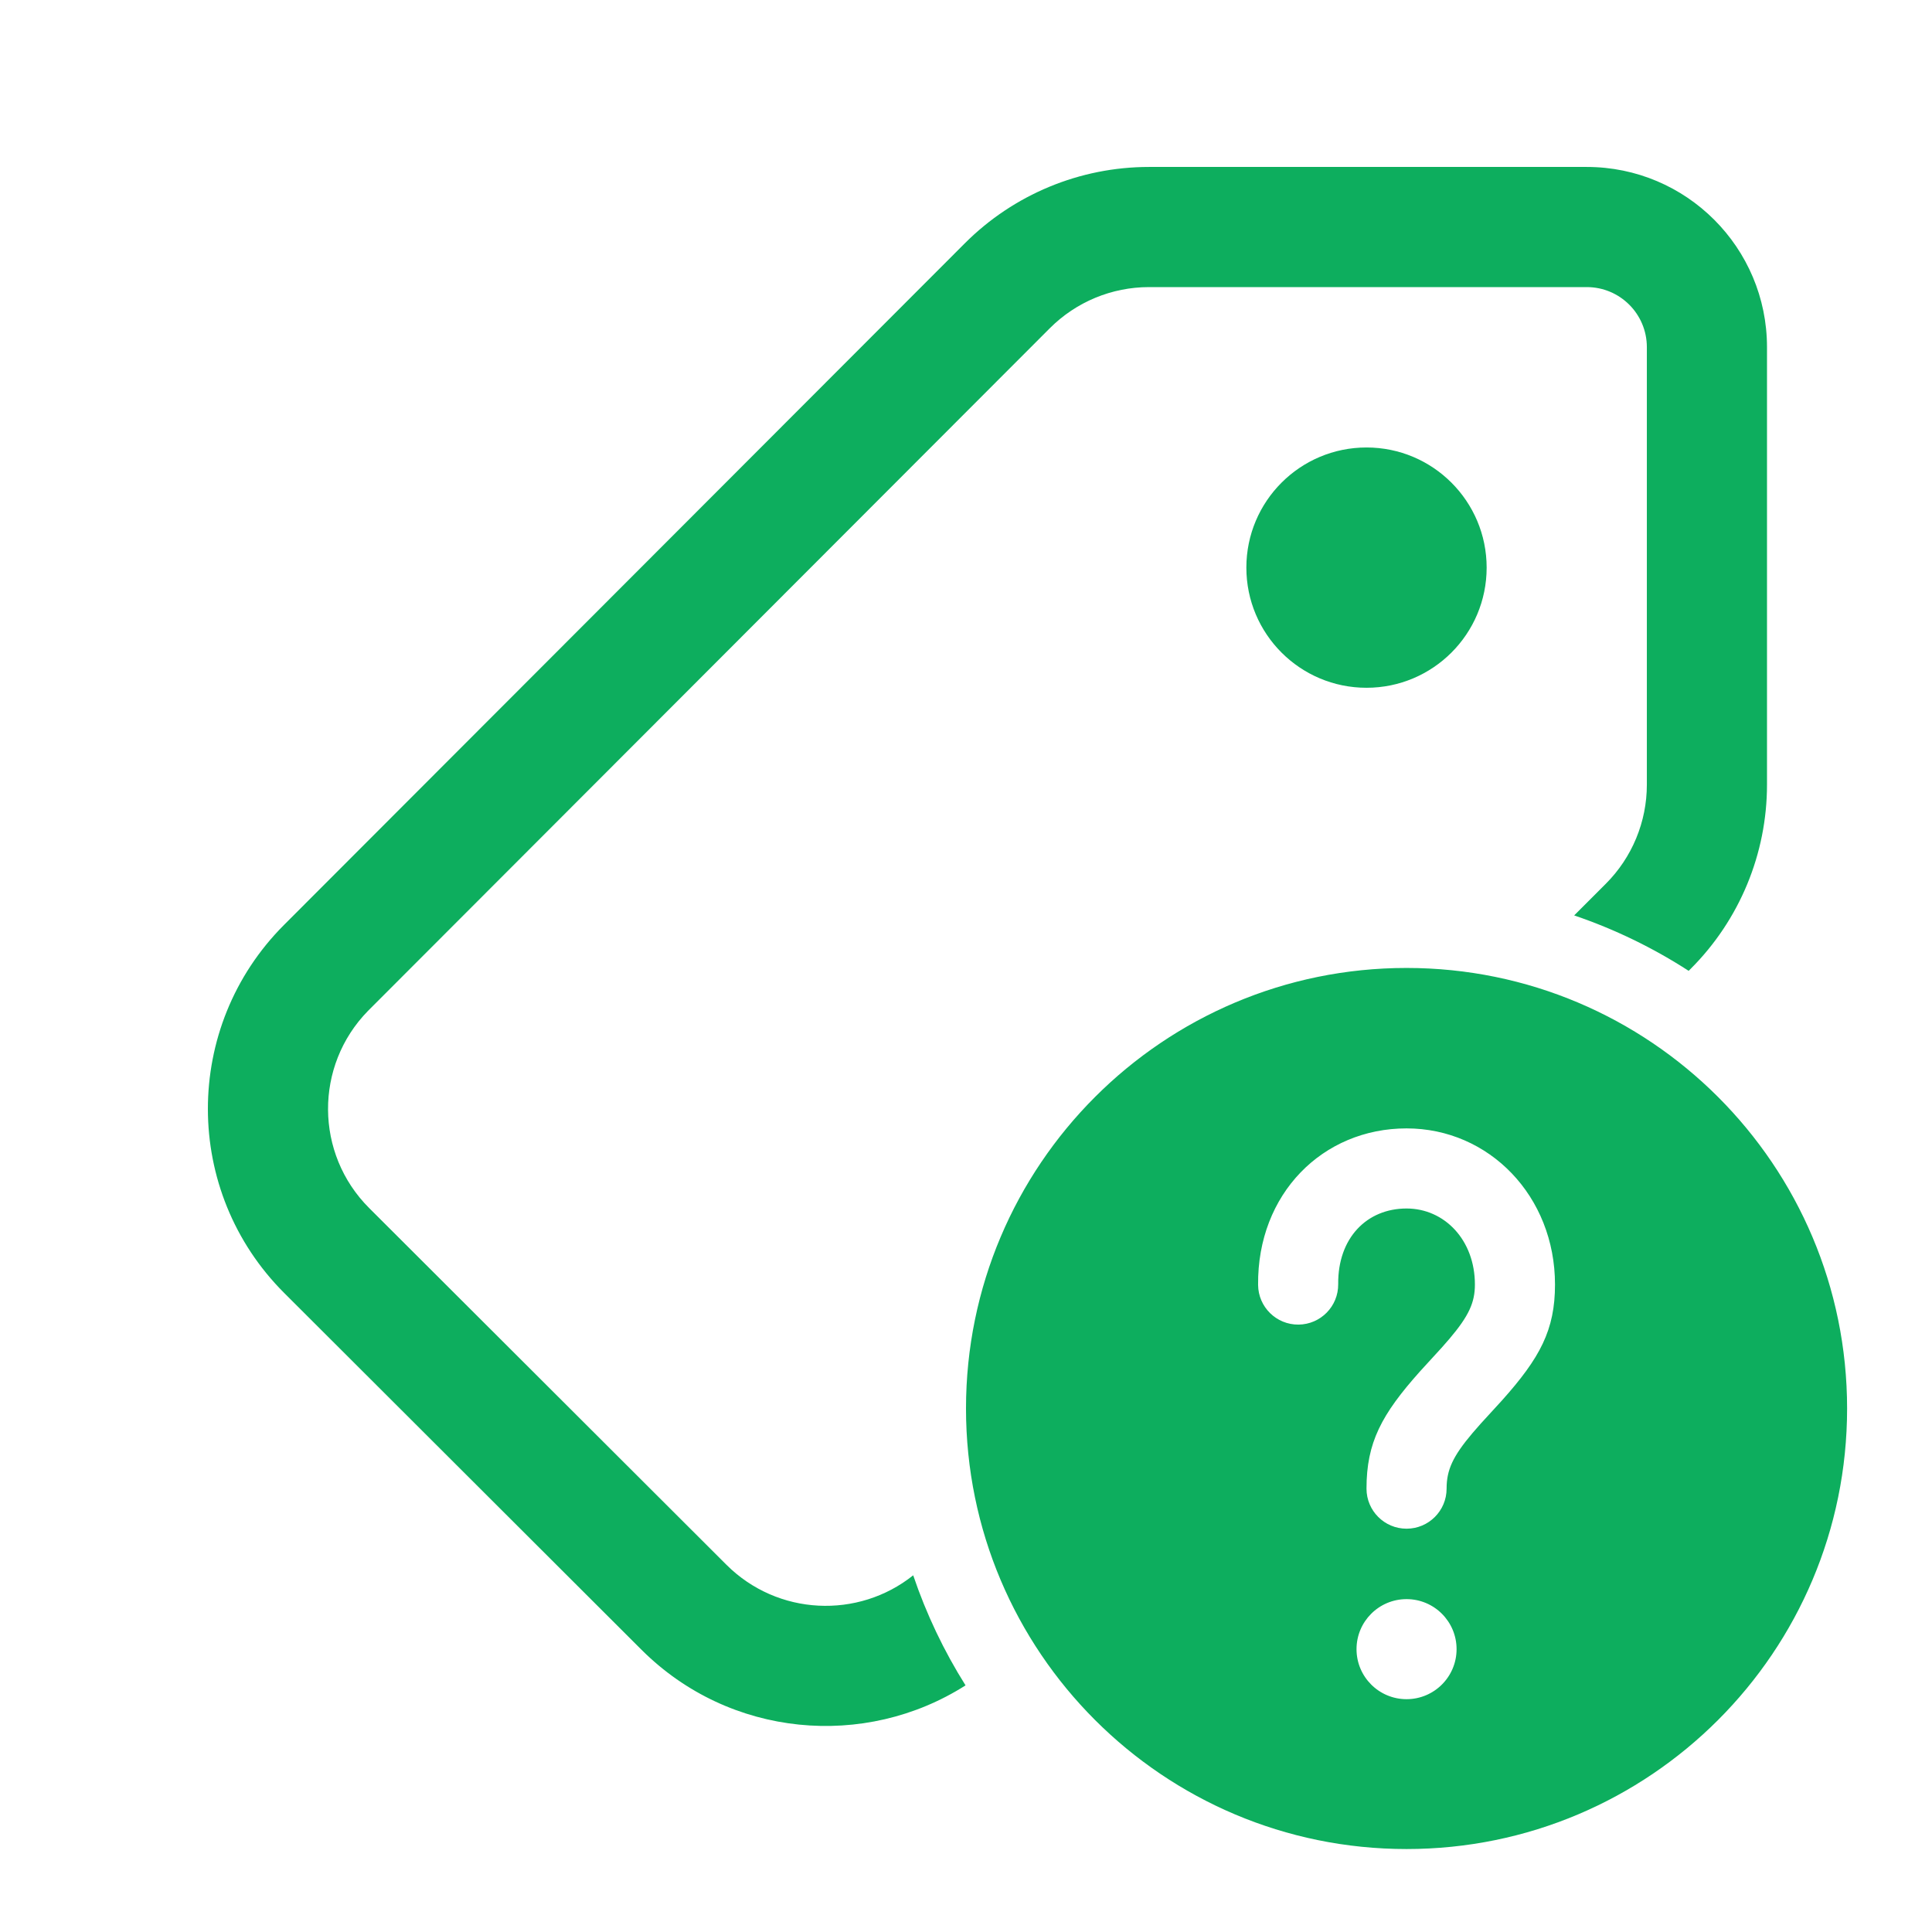 <svg width="201" height="201" viewBox="0 0 201 201" fill="none" xmlns="http://www.w3.org/2000/svg">
<g id="missing-metadata 1">
<g id="&#240;&#159;&#148;&#141;-System-Icons">
<g id="ic_fluent_missing_metadata_24_regular">
<path id="&#240;&#159;&#142;&#168;-Color" d="M165.084 17.369C175.439 17.369 183.834 25.764 183.834 36.119V81.636C183.834 88.818 180.982 95.705 175.903 100.784L175.685 101.004C171.998 98.622 168.003 96.675 163.773 95.238L167.063 91.946C169.798 89.212 171.334 85.503 171.334 81.636V36.119C171.334 32.668 168.536 29.869 165.084 29.869H119.539C115.668 29.869 111.957 31.408 109.221 34.147L38.286 105.168C32.701 110.875 32.744 120.029 38.409 125.684L75.586 162.804C80.902 168.1 89.279 168.46 95.007 163.891C96.377 167.944 98.213 171.782 100.453 175.342C89.978 182.01 75.922 180.784 66.759 171.655L29.578 134.529C18.991 123.964 18.977 106.814 29.546 96.229L100.377 25.314C105.457 20.227 112.351 17.369 119.539 17.369H165.084ZM142.167 46.554C149.07 46.554 154.667 52.151 154.667 59.054C154.667 65.957 149.07 71.554 142.167 71.554C135.263 71.554 129.668 65.957 129.668 59.054C129.668 52.151 135.263 46.554 142.167 46.554ZM192.167 146.536C192.167 121.223 171.647 100.703 146.333 100.703C121.02 100.703 100.5 121.223 100.5 146.536C100.5 171.849 121.02 192.369 146.333 192.369C171.647 192.369 192.167 171.849 192.167 146.536ZM141.129 171.574C141.129 168.699 143.459 166.369 146.333 166.369C149.208 166.369 151.538 168.699 151.538 171.574C151.538 174.448 149.208 176.778 146.333 176.778C143.459 176.778 141.129 174.448 141.129 171.574ZM130.889 133.681C130.798 124.207 137.601 117.395 146.333 117.395C154.926 117.395 161.778 124.444 161.778 133.641C161.778 138.358 160.235 141.253 156.254 145.705L154.039 148.126L153.198 149.089C151.138 151.52 150.5 152.939 150.5 154.874C150.5 157.175 148.635 159.041 146.333 159.041C144.033 159.041 142.167 157.175 142.167 154.874C142.167 150.082 143.723 147.16 147.759 142.647L149.971 140.229L150.796 139.286C152.818 136.9 153.445 135.51 153.445 133.641C153.445 128.994 150.27 125.729 146.333 125.729C142.219 125.729 139.176 128.776 139.222 133.601C139.244 135.902 137.397 137.785 135.095 137.808C132.794 137.829 130.911 135.982 130.889 133.681Z" fill="#0DAE5E"/>
</g>
</g>
</g>
</svg>
